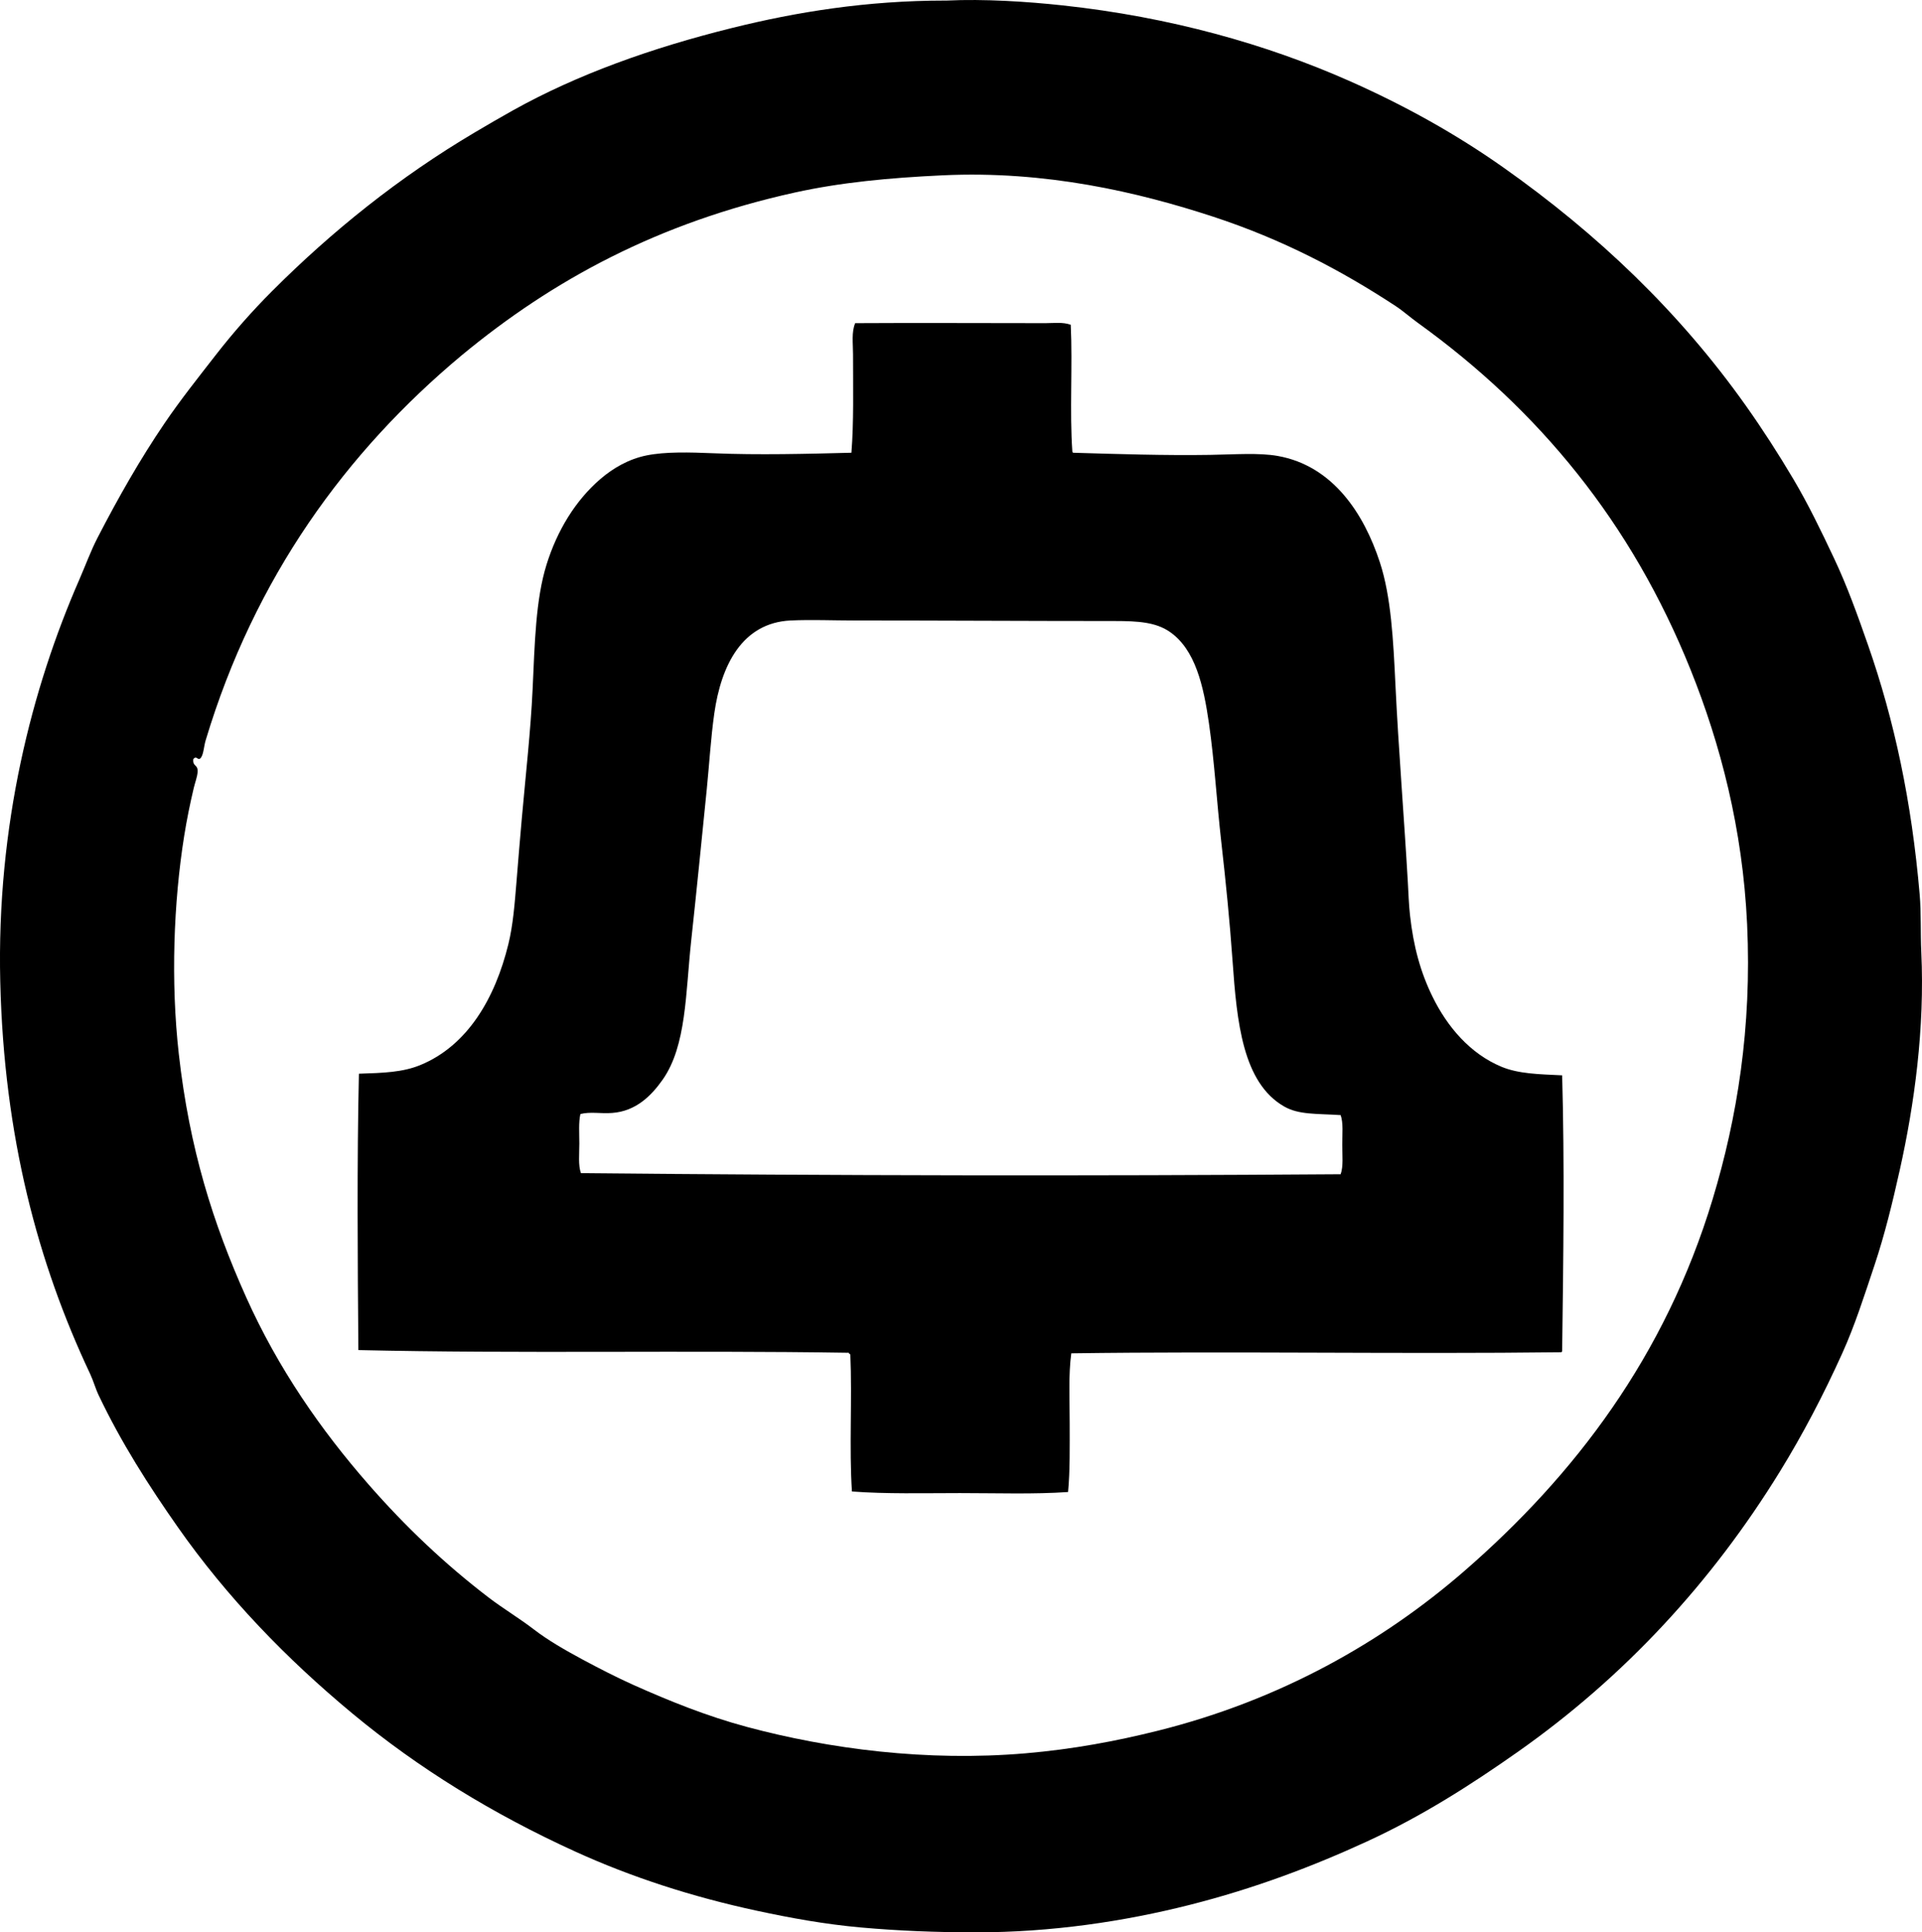 <?xml version="1.0" encoding="iso-8859-1"?>
<!-- Generator: Adobe Illustrator 19.2.0, SVG Export Plug-In . SVG Version: 6.00 Build 0)  -->
<svg version="1.1" xmlns="http://www.w3.org/2000/svg" xmlns:xlink="http://www.w3.org/1999/xlink" x="0px" y="0px"
	 viewBox="0 0 182.382 183.363" style="enable-background:new 0 0 182.382 183.363;" xml:space="preserve">
<g id="AT_x5F_and_x5F_T">
	<path style="fill-rule:evenodd;clip-rule:evenodd;" d="M89.819,0.053c3.572-0.17,7.665,0.096,11.02,0.459
		c10.235,1.106,19.349,3.699,27.142,7.142c5.299,2.341,10.159,5.054,14.643,8.214c8.968,6.321,16.769,13.761,23.061,22.652
		c1.581,2.234,3.07,4.543,4.489,6.938c1.417,2.392,2.631,4.907,3.877,7.551c1.23,2.606,2.224,5.375,3.215,8.214
		c2.484,7.114,4.139,14.821,4.897,23.673c0.151,1.761,0.066,3.584,0.153,5.459c0.337,7.23-0.658,14.46-2.041,20.663
		c-0.701,3.146-1.438,6.158-2.397,9.03c-0.967,2.893-1.871,5.736-3.062,8.367c-1.785,3.948-3.734,7.677-5.918,11.224
		c-6.508,10.571-14.809,19.515-24.846,26.581c-4.449,3.132-9.102,6.111-14.337,8.52c-5.151,2.371-10.684,4.465-16.836,6.021
		c-6.184,1.564-13.061,2.601-20.254,2.602c-3.829,0.001-7.425-0.148-10.918-0.46c-3.435-0.306-6.686-0.902-9.848-1.581
		c-6.247-1.341-11.998-3.224-17.244-5.612c-7.854-3.576-14.917-7.92-21.172-13.112c-6.242-5.18-11.896-11.017-16.582-17.704
		c-2.748-3.921-5.35-7.983-7.499-12.5c-0.307-0.643-0.496-1.359-0.816-2.04c-4.934-10.459-8.168-22.462-8.521-37.192
		C-0.331,78.299,3.032,65.283,7.526,55c0.587-1.345,1.081-2.714,1.734-3.979c1.956-3.786,4.019-7.418,6.327-10.816
		c1.549-2.282,3.227-4.382,4.896-6.53c1.634-2.101,3.448-4.162,5.357-6.071c5.653-5.653,12.005-10.775,19.234-15.051
		c1.185-0.701,2.389-1.405,3.622-2.092c6.099-3.395,13.104-5.904,20.765-7.806c6.112-1.517,12.762-2.602,20.255-2.602
		C89.751,0.053,89.786,0.054,89.819,0.053z M18.75,73.265c-0.03,0.448-0.242,0.998-0.357,1.479
		c-0.352,1.473-0.674,3.058-0.918,4.592c-1.004,6.305-1.281,13.79-0.51,20.662c1.012,9.013,3.248,16.078,6.377,23.061
		c3.047,6.798,7.119,12.645,11.633,17.806c3.5,4.001,7.213,7.527,11.377,10.714c1.383,1.058,2.893,1.952,4.337,3.061
		c1.307,1.004,2.941,1.946,4.54,2.806c1.599,0.859,3.287,1.729,4.898,2.449c3.374,1.507,6.93,2.95,10.765,3.979
		c7.767,2.084,17.037,3.304,26.428,2.5c4.516-0.387,8.621-1.162,12.551-2.143c11.62-2.903,21.33-8.418,29.08-15.152
		c10.482-9.108,19.061-20.374,23.57-35.305c2.312-7.653,3.723-16.249,3.266-26.07c-0.423-9.083-2.542-17.121-5.356-24.132
		c-5.626-14.013-14.41-24.668-25.918-32.958c-0.72-0.518-1.361-1.102-2.092-1.581c-5.202-3.412-10.775-6.331-17.295-8.469
		c-7.141-2.342-15.882-4.384-25.663-3.929c-5.101,0.237-9.704,0.678-14.03,1.632C62.492,21.122,52.479,26.541,43.8,33.725
		c-10.96,9.146-19.648,21.091-24.285,36.529c-0.162,0.537-0.192,1.228-0.408,1.582c-0.312,0.513-0.428-0.252-0.766,0.204
		C18.268,72.793,18.803,72.486,18.75,73.265z"/>
	<path style="fill-rule:evenodd;clip-rule:evenodd;" d="M101.604,30.817c0.187,3.879-0.117,8.247,0.153,12.041
		c0.01,0.041,0.052,0.051,0.051,0.102c4.124,0.125,8.807,0.272,13.01,0.204c2.313-0.038,4.635-0.217,6.429,0.102
		c5.225,0.93,8.178,5.462,9.693,10.102c1.062,3.246,1.272,7.343,1.479,11.683c0.289,6.042,0.825,12.559,1.174,18.673
		c0.061,1.066,0.092,2.091,0.204,3.112c0.326,2.972,1,5.43,2.143,7.755c1.399,2.848,3.562,5.396,6.53,6.633
		c1.635,0.681,3.582,0.711,5.766,0.816c0.234,8.439,0.116,17.31,0,26.122c0.014,0.083-0.049,0.088-0.052,0.153
		c-15.163,0.187-31.219-0.111-46.528,0.102c-0.275,1.986-0.154,4.335-0.153,6.581c0,2.28,0.039,4.536-0.153,6.581
		c-3.222,0.224-6.729,0.102-10.255,0.102c-3.487,0.001-7.017,0.093-10.254-0.153c-0.271-4.117,0.032-8.808-0.153-13.01
		c-0.074-0.029-0.125-0.08-0.153-0.153c-15.697-0.246-31.203,0.095-46.529-0.255c-0.069-8.395-0.138-17.916,0.051-26.224
		c2.309-0.073,4.15-0.133,5.816-0.816c4.501-1.845,7.112-6.349,8.367-11.479c0.442-1.808,0.598-3.81,0.766-5.867
		c0.162-1.996,0.328-4.04,0.51-6.071c0.372-4.169,0.84-8.324,1.021-12.193c0.206-4.425,0.29-8.565,1.326-11.888
		c1.006-3.227,2.737-6.077,5.102-8.112c1.198-1.031,2.686-1.901,4.388-2.245c1.778-0.359,4.049-0.302,6.378-0.204
		c4.158,0.175,8.91,0.058,13.061-0.051c0.231-2.84,0.152-6.2,0.153-9.336c0-1.037-0.158-2.108,0.204-2.959
		c5.912-0.036,11.969,0,18.061,0C99.997,30.664,100.846,30.544,101.604,30.817z M121.859,104.998
		c-3.936-2.246-4.491-8.024-4.897-13.775c-0.268-3.794-0.648-7.593-1.072-11.326c-0.432-3.807-0.646-7.624-1.173-11.275
		c-0.51-3.522-1.28-6.993-3.725-8.673c-1.315-0.905-2.965-1.021-5.204-1.021c-8.289,0-16.771-0.051-24.744-0.051
		c-2.014,0-4.052-0.093-6.019,0c-4.604,0.217-6.599,4.262-7.245,8.826c-0.336,2.376-0.473,4.801-0.714,7.194
		c-0.485,4.811-0.96,9.596-1.479,14.387c-0.535,4.933-0.441,9.944-2.704,13.163c-1.085,1.543-2.548,2.998-4.796,3.163
		c-1.099,0.081-2.06-0.138-3.011,0.102c-0.182,0.789-0.102,1.826-0.102,2.806c0,1.013-0.119,2.054,0.153,2.806
		c24.122,0.233,47.886,0.276,72.089,0.102c0.269-0.739,0.153-1.8,0.153-2.806c0-1.007,0.111-2.064-0.153-2.806
		C124.89,105.665,123.252,105.793,121.859,104.998z"/>
</g>
<g id="Layer_1">
</g>
</svg>
